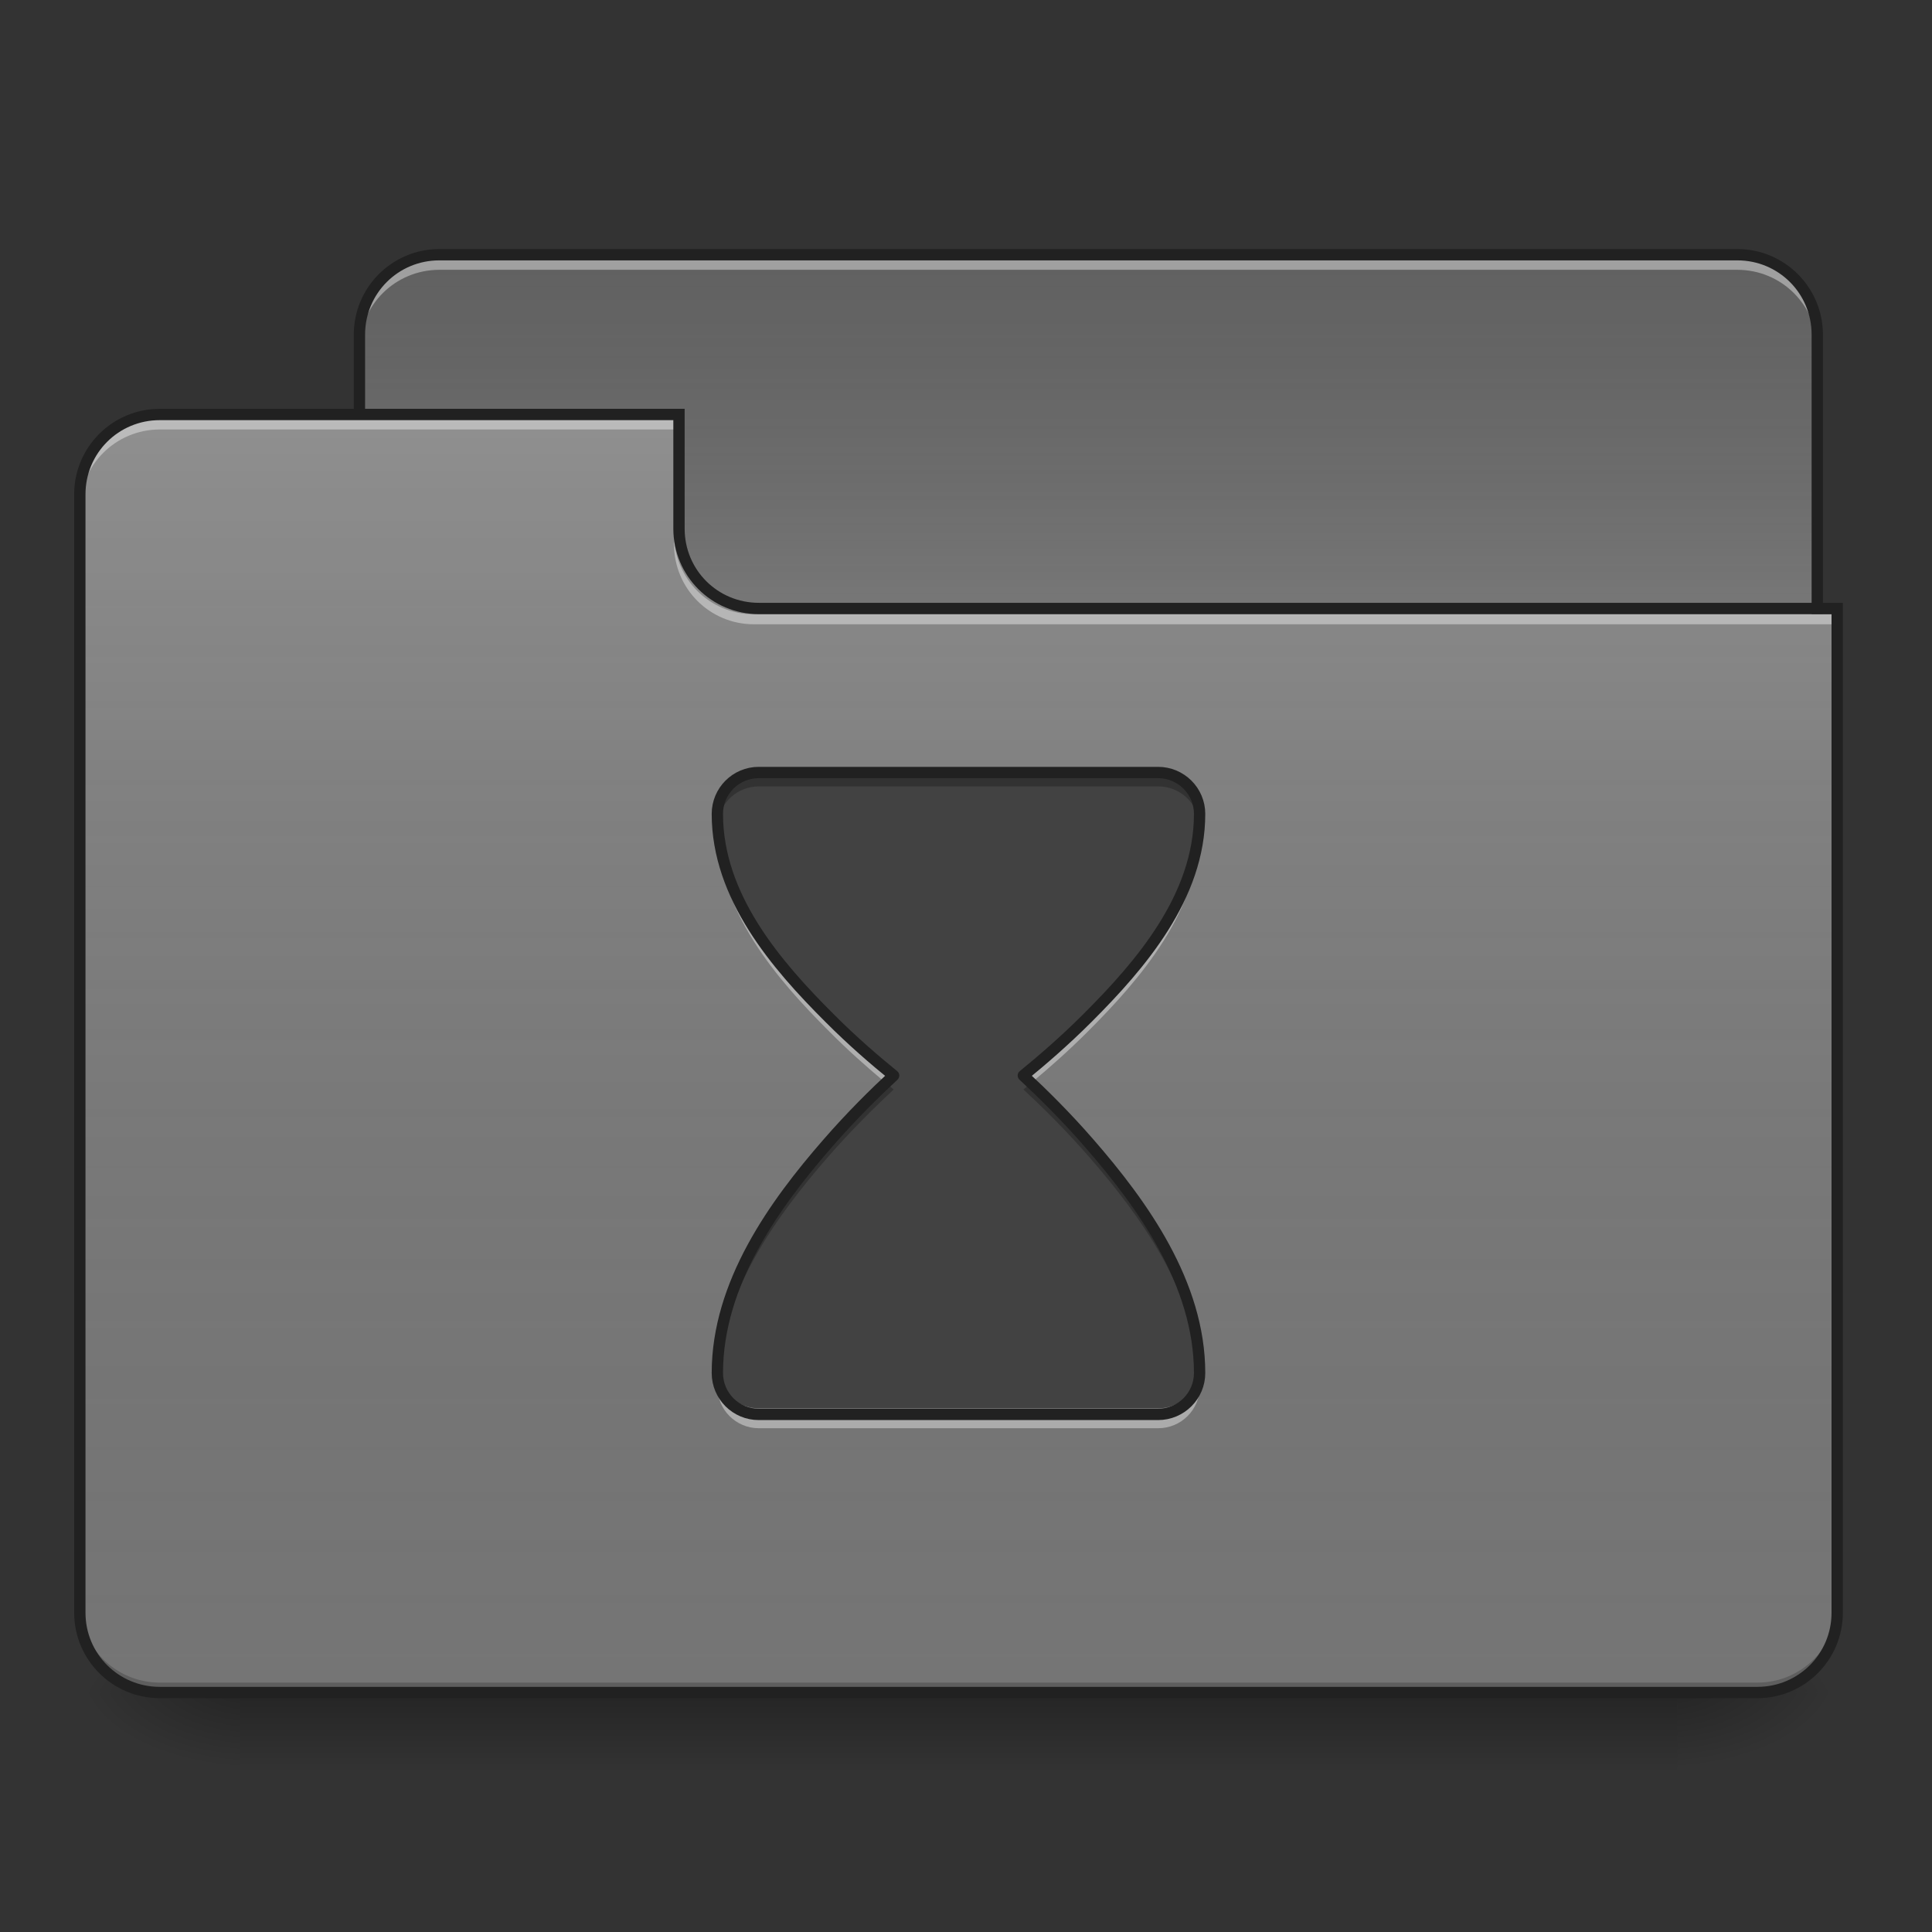 <?xml version="1.0" encoding="UTF-8"?>
<svg xmlns="http://www.w3.org/2000/svg" xmlns:xlink="http://www.w3.org/1999/xlink" width="64px" height="64px" viewBox="0 0 64 64" version="1.1">
<rect x="0" y="0" width="64" height="64" fill="#333333" stroke="none"/>
<defs>
<linearGradient id="linear0" gradientUnits="userSpaceOnUse" x1="254" y1="233.5" x2="254" y2="254.667" gradientTransform="matrix(0.125,0,0,0.125,-0,26.878)">
<stop offset="0" style="stop-color:rgb(0%,0%,0%);stop-opacity:0.275;"/>
<stop offset="1" style="stop-color:rgb(0%,0%,0%);stop-opacity:0;"/>
</linearGradient>
<radialGradient id="radial0" gradientUnits="userSpaceOnUse" cx="450.909" cy="189.579" fx="450.909" fy="189.579" r="21.167" gradientTransform="matrix(0,-0.156,-0.281,-0,108.23,127.191)">
<stop offset="0" style="stop-color:rgb(0%,0%,0%);stop-opacity:0.314;"/>
<stop offset="0.222" style="stop-color:rgb(0%,0%,0%);stop-opacity:0.275;"/>
<stop offset="1" style="stop-color:rgb(0%,0%,0%);stop-opacity:0;"/>
</radialGradient>
<radialGradient id="radial1" gradientUnits="userSpaceOnUse" cx="450.909" cy="189.579" fx="450.909" fy="189.579" r="21.167" gradientTransform="matrix(-0,0.156,0.281,0,-44.724,-15.055)">
<stop offset="0" style="stop-color:rgb(0%,0%,0%);stop-opacity:0.314;"/>
<stop offset="0.222" style="stop-color:rgb(0%,0%,0%);stop-opacity:0.275;"/>
<stop offset="1" style="stop-color:rgb(0%,0%,0%);stop-opacity:0;"/>
</radialGradient>
<radialGradient id="radial2" gradientUnits="userSpaceOnUse" cx="450.909" cy="189.579" fx="450.909" fy="189.579" r="21.167" gradientTransform="matrix(-0,-0.156,0.281,-0,-44.724,127.191)">
<stop offset="0" style="stop-color:rgb(0%,0%,0%);stop-opacity:0.314;"/>
<stop offset="0.222" style="stop-color:rgb(0%,0%,0%);stop-opacity:0.275;"/>
<stop offset="1" style="stop-color:rgb(0%,0%,0%);stop-opacity:0;"/>
</radialGradient>
<radialGradient id="radial3" gradientUnits="userSpaceOnUse" cx="450.909" cy="189.579" fx="450.909" fy="189.579" r="21.167" gradientTransform="matrix(0,0.156,-0.281,0,108.23,-15.055)">
<stop offset="0" style="stop-color:rgb(0%,0%,0%);stop-opacity:0.314;"/>
<stop offset="0.222" style="stop-color:rgb(0%,0%,0%);stop-opacity:0.275;"/>
<stop offset="1" style="stop-color:rgb(0%,0%,0%);stop-opacity:0;"/>
</radialGradient>
<linearGradient id="linear1" gradientUnits="userSpaceOnUse" x1="254" y1="-147.5" x2="254" y2="-31.083" gradientTransform="matrix(0.125,0,0,0.125,0,26.878)">
<stop offset="0" style="stop-color:rgb(64.314%,64.314%,64.314%);stop-opacity:0;"/>
<stop offset="1" style="stop-color:rgb(100%,100%,100%);stop-opacity:0.196;"/>
</linearGradient>
<linearGradient id="linear2" gradientUnits="userSpaceOnUse" x1="254" y1="233.5" x2="254" y2="-105.167" gradientTransform="matrix(0.125,0,0,0.125,-0,26.878)">
<stop offset="0" style="stop-color:rgb(34.51%,34.51%,34.51%);stop-opacity:0;"/>
<stop offset="1" style="stop-color:rgb(98.039%,98.039%,98.039%);stop-opacity:0.196;"/>
</linearGradient>
</defs>
<g id="surface1">
<path style=" stroke:none;fill-rule:nonzero;fill:url(#linear0);" d="M 7.938 56.066 L 55.566 56.066 L 55.566 58.715 L 7.938 58.715 Z M 7.938 56.066 "/>
<path style=" stroke:none;fill-rule:nonzero;fill:url(#radial0);" d="M 55.566 56.066 L 60.859 56.066 L 60.859 53.422 L 55.566 53.422 Z M 55.566 56.066 "/>
<path style=" stroke:none;fill-rule:nonzero;fill:url(#radial1);" d="M 7.938 56.066 L 2.645 56.066 L 2.645 58.715 L 7.938 58.715 Z M 7.938 56.066 "/>
<path style=" stroke:none;fill-rule:nonzero;fill:url(#radial2);" d="M 7.938 56.066 L 2.645 56.066 L 2.645 53.422 L 7.938 53.422 Z M 7.938 56.066 "/>
<path style=" stroke:none;fill-rule:nonzero;fill:url(#radial3);" d="M 55.566 56.066 L 60.859 56.066 L 60.859 58.715 L 55.566 58.715 Z M 55.566 56.066 "/>
<path style=" stroke:none;fill-rule:nonzero;fill:rgb(38.039%,38.039%,38.039%);fill-opacity:1;" d="M 14.555 8.438 L 57.551 8.438 C 59.016 8.438 60.199 9.621 60.199 11.086 L 60.199 21.008 C 60.199 22.469 59.016 23.652 57.551 23.652 L 14.555 23.652 C 13.094 23.652 11.906 22.469 11.906 21.008 L 11.906 11.086 C 11.906 9.621 13.094 8.438 14.555 8.438 Z M 14.555 8.438 "/>
<path style=" stroke:none;fill-rule:nonzero;fill:url(#linear1);" d="M 14.555 8.438 L 57.551 8.438 C 59.016 8.438 60.199 9.621 60.199 11.086 L 60.199 21.008 C 60.199 22.469 59.016 23.652 57.551 23.652 L 14.555 23.652 C 13.094 23.652 11.906 22.469 11.906 21.008 L 11.906 11.086 C 11.906 9.621 13.094 8.438 14.555 8.438 Z M 14.555 8.438 "/>
<path style=" stroke:none;fill-rule:nonzero;fill:rgb(100%,100%,100%);fill-opacity:0.392;" d="M 14.555 8.605 C 13.086 8.605 11.906 9.785 11.906 11.25 L 11.906 11.582 C 11.906 10.117 13.086 8.938 14.555 8.938 L 57.551 8.938 C 59.02 8.938 60.199 10.117 60.199 11.582 L 60.199 11.25 C 60.199 9.785 59.02 8.605 57.551 8.605 Z M 14.555 8.605 "/>
<path style=" stroke:none;fill-rule:nonzero;fill:rgb(12.941%,12.941%,12.941%);fill-opacity:1;" d="M 14.555 8.25 C 12.988 8.25 11.719 9.52 11.719 11.086 L 11.719 21.008 C 11.719 22.574 12.988 23.84 14.555 23.84 L 57.551 23.84 C 59.117 23.84 60.387 22.574 60.387 21.008 L 60.387 11.086 C 60.387 9.52 59.117 8.25 57.551 8.25 Z M 14.555 8.625 L 57.551 8.625 C 58.918 8.625 60.012 9.719 60.012 11.086 L 60.012 21.008 C 60.012 22.371 58.918 23.465 57.551 23.465 L 14.555 23.465 C 13.188 23.465 12.094 22.371 12.094 21.008 L 12.094 11.086 C 12.094 9.719 13.188 8.625 14.555 8.625 Z M 14.555 8.625 "/>
<path style=" stroke:none;fill-rule:nonzero;fill:rgb(45.882%,45.882%,45.882%);fill-opacity:1;" d="M 5.293 13.73 C 3.828 13.73 2.645 14.91 2.645 16.375 L 2.645 53.422 C 2.645 54.887 3.828 56.066 5.293 56.066 L 58.215 56.066 C 59.68 56.066 60.859 54.887 60.859 53.422 L 60.859 20.344 L 25.137 20.344 C 23.672 20.344 22.492 19.164 22.492 17.699 L 22.492 13.73 Z M 5.293 13.73 "/>
<path style=" stroke:none;fill-rule:nonzero;fill:url(#linear2);" d="M 5.293 13.73 C 3.828 13.73 2.645 14.91 2.645 16.375 L 2.645 53.422 C 2.645 54.887 3.828 56.066 5.293 56.066 L 58.215 56.066 C 59.68 56.066 60.859 54.887 60.859 53.422 L 60.859 20.344 L 25.137 20.344 C 23.672 20.344 22.492 19.164 22.492 17.699 L 22.492 13.73 Z M 5.293 13.73 "/>
<path style=" stroke:none;fill-rule:nonzero;fill:rgb(0%,0%,0%);fill-opacity:0.196;" d="M 5.293 56.066 C 3.828 56.066 2.645 54.887 2.645 53.422 L 2.645 53.09 C 2.645 54.559 3.828 55.738 5.293 55.738 L 58.215 55.738 C 59.68 55.738 60.859 54.559 60.859 53.09 L 60.859 53.422 C 60.859 54.887 59.68 56.066 58.215 56.066 Z M 5.293 56.066 "/>
<path style=" stroke:none;fill-rule:nonzero;fill:rgb(100%,100%,100%);fill-opacity:0.392;" d="M 5.293 13.898 C 3.828 13.898 2.645 15.078 2.645 16.543 L 2.645 16.875 C 2.645 15.41 3.828 14.227 5.293 14.227 L 22.492 14.227 L 22.492 13.898 Z M 5.293 13.898 "/>
<path style=" stroke:none;fill-rule:nonzero;fill:rgb(100%,100%,100%);fill-opacity:0.392;" d="M 24.973 20.68 C 23.508 20.68 22.328 19.496 22.328 18.031 L 22.328 17.703 C 22.328 19.168 23.508 20.352 24.973 20.348 L 60.859 20.348 L 60.859 20.68 Z M 24.973 20.68 "/>
<path style=" stroke:none;fill-rule:nonzero;fill:rgb(12.941%,12.941%,12.941%);fill-opacity:1;" d="M 5.293 13.543 C 3.727 13.543 2.457 14.809 2.457 16.375 L 2.457 53.422 C 2.457 54.988 3.727 56.254 5.293 56.254 L 58.215 56.254 C 59.781 56.254 61.047 54.988 61.047 53.422 L 61.047 19.969 L 25.137 19.969 C 23.773 19.969 22.68 18.879 22.68 17.512 L 22.68 13.543 Z M 5.293 13.918 L 22.305 13.918 L 22.305 17.512 C 22.305 19.078 23.57 20.344 25.137 20.344 L 60.672 20.344 L 60.672 53.422 C 60.672 54.785 59.578 55.879 58.215 55.879 L 5.293 55.879 C 3.926 55.879 2.832 54.785 2.832 53.422 L 2.832 16.375 C 2.832 15.012 3.926 13.918 5.293 13.918 Z M 5.293 13.918 "/>
<path style=" stroke:none;fill-rule:nonzero;fill:rgb(25.882%,25.882%,25.882%);fill-opacity:1;" d="M 25.137 25.59 C 24.379 25.59 23.766 26.203 23.766 26.961 C 23.766 29.707 25.723 31.969 27.477 33.719 C 28.242 34.488 28.984 35.125 29.605 35.629 C 28.977 36.215 28.203 36.973 27.41 37.887 C 25.664 39.891 23.766 42.516 23.766 45.484 C 23.766 46.242 24.379 46.855 25.137 46.855 L 38.367 46.855 C 39.125 46.855 39.742 46.242 39.742 45.484 C 39.742 42.516 37.84 39.891 36.098 37.887 C 35.305 36.973 34.531 36.215 33.902 35.629 C 34.52 35.125 35.262 34.488 36.031 33.719 C 37.781 31.969 39.742 29.707 39.742 26.961 C 39.742 26.203 39.125 25.59 38.367 25.59 Z M 25.137 25.59 "/>
<path style=" stroke:none;fill-rule:nonzero;fill:rgb(100%,100%,100%);fill-opacity:0.392;" d="M 23.781 27.199 C 23.773 27.27 23.766 27.344 23.766 27.418 C 23.766 30.164 25.723 32.426 27.477 34.176 C 28.094 34.797 28.695 35.328 29.23 35.777 C 29.359 35.656 29.484 35.535 29.605 35.426 C 28.984 34.922 28.242 34.285 27.477 33.516 C 25.82 31.859 23.977 29.746 23.781 27.199 Z M 39.723 27.199 C 39.527 29.746 37.688 31.859 36.031 33.516 C 35.262 34.285 34.52 34.922 33.902 35.426 C 34.02 35.535 34.145 35.656 34.273 35.777 C 34.809 35.328 35.41 34.797 36.031 34.176 C 37.781 32.426 39.742 30.164 39.742 27.418 C 39.742 27.344 39.734 27.27 39.723 27.199 Z M 23.781 45.484 C 23.77 45.637 23.766 45.789 23.766 45.941 C 23.766 46.699 24.379 47.312 25.137 47.312 L 38.367 47.312 C 39.125 47.312 39.742 46.699 39.742 45.941 C 39.742 45.789 39.734 45.637 39.727 45.484 C 39.625 46.145 39.055 46.652 38.367 46.652 L 25.137 46.652 C 24.449 46.652 23.879 46.145 23.781 45.484 Z M 23.781 45.484 "/>
<path style=" stroke:none;fill-rule:nonzero;fill:rgb(0%,0%,0%);fill-opacity:0.235;" d="M 25.137 25.59 C 24.379 25.59 23.766 26.203 23.766 26.961 C 23.766 27.062 23.77 27.168 23.773 27.27 C 23.852 26.582 24.43 26.051 25.137 26.051 L 38.367 26.051 C 39.074 26.051 39.656 26.582 39.73 27.27 C 39.738 27.168 39.742 27.062 39.742 26.961 C 39.742 26.203 39.125 25.59 38.367 25.59 Z M 29.344 35.875 C 28.77 36.422 28.098 37.098 27.41 37.887 C 25.664 39.891 23.766 42.516 23.766 45.484 C 23.766 45.531 23.77 45.578 23.773 45.629 C 23.902 42.789 25.727 40.281 27.41 38.348 C 28.203 37.434 28.977 36.676 29.605 36.09 C 29.52 36.023 29.434 35.949 29.344 35.875 Z M 34.164 35.875 C 34.074 35.949 33.984 36.023 33.902 36.09 C 34.531 36.676 35.305 37.434 36.098 38.348 C 37.777 40.281 39.605 42.789 39.734 45.629 C 39.738 45.578 39.742 45.531 39.742 45.484 C 39.742 42.516 37.84 39.891 36.098 37.887 C 35.41 37.098 34.738 36.422 34.164 35.875 Z M 34.164 35.875 "/>
<path style="fill:none;stroke-width:3;stroke-linecap:round;stroke-linejoin:round;stroke:rgb(12.941%,12.941%,12.941%);stroke-opacity:1;stroke-miterlimit:4;" d="M 201.075 -10.301 C 195.013 -10.301 190.107 -5.395 190.107 0.667 C 190.107 22.634 205.762 40.726 219.792 54.724 C 225.916 60.88 231.853 65.973 236.821 70.004 C 231.79 74.691 225.603 80.753 219.26 88.065 C 205.293 104.095 190.107 125.093 190.107 148.84 C 190.107 154.902 195.013 159.808 201.075 159.808 L 306.908 159.808 C 312.97 159.808 317.907 154.902 317.907 148.84 C 317.907 125.093 302.69 104.095 288.754 88.065 C 282.411 80.753 276.224 74.691 271.193 70.004 C 276.13 65.973 282.067 60.88 288.222 54.724 C 302.221 40.726 317.907 22.634 317.907 0.667 C 317.907 -5.395 312.97 -10.301 306.908 -10.301 Z M 201.075 -10.301 " transform="matrix(0.125,0,0,0.125,0,26.878)"/>
</g>
</svg>
